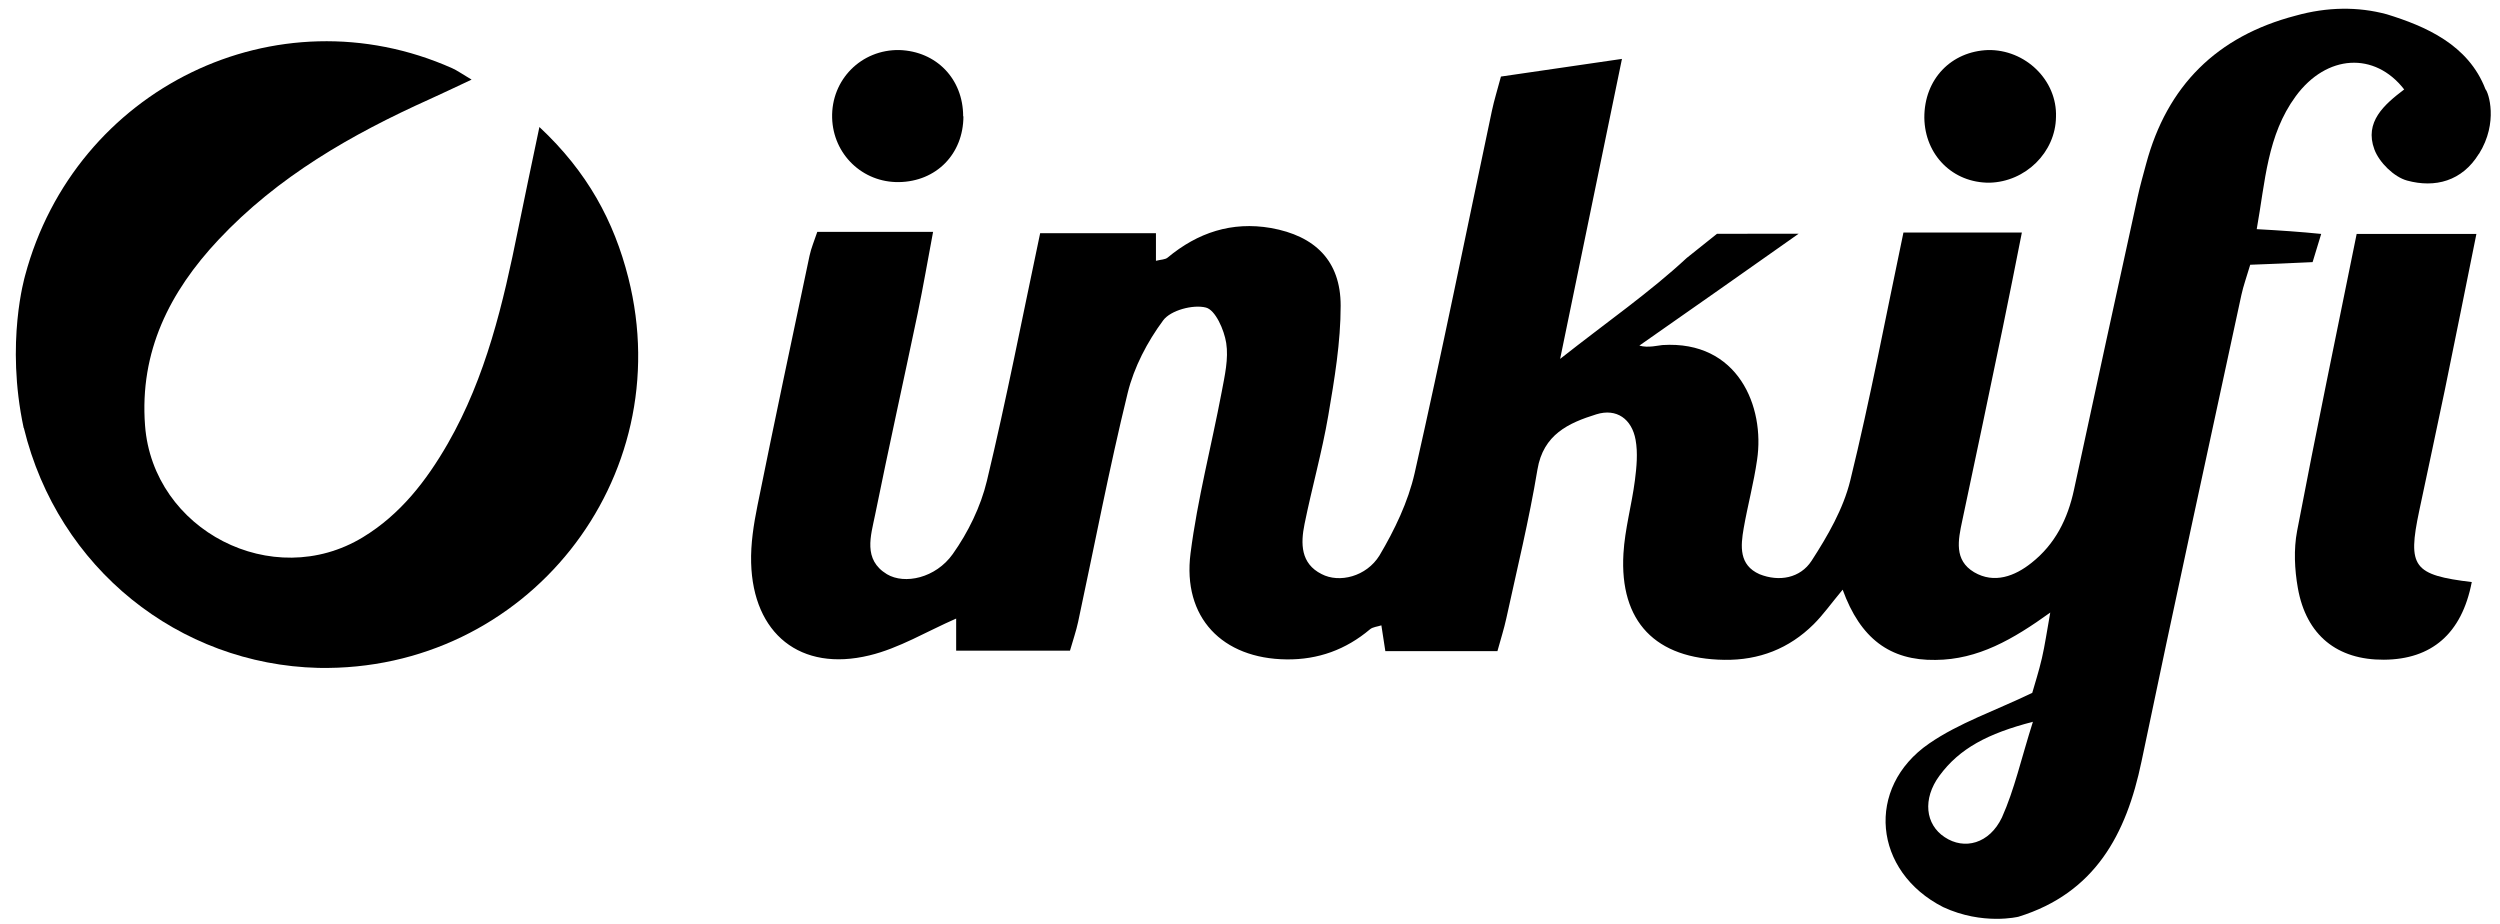 <svg xmlns="http://www.w3.org/2000/svg" xmlns:xlink="http://www.w3.org/1999/xlink" version="1.1" id="Layer_1" x="0px" y="0px" width="190px" height="70.25px" viewBox="0 0 190 70.25" enable-background="new 0 0 190 70.25" xml:space="preserve">
<g id="Ob602e_1_">
	<g>
		<path d="M188.39 11.698c-1.274 2.073-3.328 2.604-5.453 2.024c-0.993-0.272-2.116-1.377-2.483-2.364 c-0.776-2.088 0.742-3.408 2.264-4.56c-2.229-2.882-5.895-2.684-8.244 0.518c-2.174 2.963-2.314 6.488-2.963 10.1 c1.831 0.1 3.3 0.2 4.9 0.362c-0.248 0.816-0.445 1.462-0.653 2.143c-1.662 0.077-3.2 0.148-4.741 0.2 c-0.268 0.908-0.52 1.594-0.672 2.3c-2.544 11.813-5.125 23.619-7.59 35.45c-1.156 5.548-3.536 9.994-9.347 11.8 c0 0-2.708 0.67-5.724-0.73c-5.314-2.701-5.937-9.077-1.075-12.43c2.278-1.571 5.007-2.489 7.842-3.852 c0.189-0.667 0.506-1.645 0.736-2.643c0.23-0.997 0.373-2.014 0.633-3.462c-2.834 2.038-5.483 3.576-8.718 3.6 c-3.461 0.055-5.711-1.624-7.059-5.34c-0.911 1.096-1.497 1.928-2.208 2.633c-1.868 1.852-4.147 2.738-6.787 2.7 c-5.222-0.072-7.968-2.889-7.666-8.077c0.108-1.862 0.631-3.696 0.87-5.554c0.131-1.019 0.233-2.094 0.053-3.09 c-0.287-1.582-1.442-2.42-2.988-1.937c-2.096 0.654-4.028 1.523-4.472 4.203c-0.63 3.803-1.549 7.558-2.364 11.3 c-0.173 0.802-0.428 1.587-0.676 2.492c-2.882 0-5.672 0-8.519 0c-0.105-0.685-0.199-1.29-0.301-1.958 c-0.311 0.103-0.654 0.123-0.865 0.301c-1.834 1.547-3.938 2.312-6.334 2.287c-4.897-0.051-7.928-3.185-7.305-8.059 c0.527-4.126 1.595-8.182 2.37-12.279c0.231-1.223 0.529-2.518 0.342-3.709c-0.158-1.001-0.819-2.507-1.541-2.693 c-0.973-0.251-2.682 0.205-3.248 0.97c-1.204 1.625-2.22 3.561-2.699 5.519c-1.414 5.771-2.524 11.617-3.767 17.4 c-0.15 0.701-0.389 1.384-0.619 2.189c-2.876 0-5.665 0-8.65 0c0-0.93 0-1.784 0-2.442c-2.26 0.987-4.34 2.26-6.596 2.8 c-5.239 1.272-8.842-1.639-8.986-7.039c-0.039-1.443 0.193-2.918 0.48-4.342c1.281-6.338 2.621-12.664 3.958-18.991 c0.125-0.592 0.373-1.159 0.59-1.817c2.892 0 5.7 0 8.8 0c-0.41 2.182-0.754 4.195-1.171 6.2 c-1.067 5.104-2.2 10.195-3.235 15.305c-0.322 1.593-0.939 3.4 0.9 4.514c1.344 0.8 3.7 0.3 5-1.531 c1.17-1.647 2.126-3.603 2.596-5.562c1.482-6.176 2.692-12.417 4.048-18.827c2.952 0 5.8 0 8.8 0c0 0.6 0 1.3 0 2.1 c0.373-0.096 0.699-0.086 0.886-0.242c2.292-1.906 4.88-2.763 7.852-2.251c3.36 0.6 5.3 2.5 5.3 5.9 c0.002 2.787-0.47 5.593-0.941 8.355c-0.473 2.771-1.246 5.489-1.805 8.248c-0.3 1.48-0.302 3 1.3 3.8 c1.334 0.7 3.4 0.2 4.398-1.417c1.148-1.938 2.175-4.071 2.67-6.252c2.075-9.154 3.928-18.359 5.873-27.542 c0.171-0.808 0.42-1.6 0.687-2.602c2.861-0.417 5.73-0.836 9.197-1.342c-1.55 7.509-3.045 14.75-4.699 22.8 c3.643-2.87 6.821-5.069 9.624-7.674l2.3-1.835l6.202-0.003c-3.967 2.792-8.212 5.79-12.104 8.5 c0.633 0.2 1.513-0.025 1.747-0.04c5.768-0.37 7.8 4.7 7.2 8.716c-0.25 1.753-0.716 3.473-1.018 5.2 c-0.237 1.372-0.369 2.8 1.2 3.498c1.496 0.6 3.1 0.3 3.957-1.016c1.222-1.887 2.413-3.948 2.941-6.101 c1.515-6.17 2.69-12.423 4.042-18.848c2.939 0 5.8 0 9 0c-0.487 2.438-0.95 4.833-1.445 7.2 c-1.017 4.902-2.042 9.803-3.085 14.699c-0.315 1.479-0.635 3 0.9 3.915c1.535 0.9 3.1 0.3 4.363-0.71 c1.799-1.42 2.754-3.342 3.23-5.561c1.598-7.444 3.226-14.882 4.852-22.32c0.178-0.813 0.408-1.616 0.623-2.42 c1.596-5.968 5.391-9.723 11.363-11.284c2.41-0.675 4.76-0.695 6.934-0.107c2.918 0.9 6.2 2.3 7.5 5.7 C189.118 7 189.9 9.3 188.4 11.698z M154.489 54.859c-3.413 0.886-5.57 2.02-7.095 4.1 c-1.293 1.763-1.069 3.7 0.4 4.664c1.498 1 3.4 0.5 4.351-1.49C153.101 60 153.6 57.7 154.5 54.859z"/>
		<path d="M1.813 32.527C4.409 43.2 13.6 50.5 24.2 50.76c15.787 0.3 27.429-14.331 23.553-29.649 c-1.088-4.298-3.104-8.044-6.758-11.459c-0.613 2.941-1.129 5.347-1.615 7.76c-1.137 5.638-2.437 11.221-5.346 16.3 c-1.635 2.84-3.609 5.39-6.453 7.118c-6.861 4.169-15.954-0.525-16.557-8.487c-0.426-5.628 1.868-10.162 5.575-14.115 c4.51-4.81 10.112-8.014 16.056-10.689c0.97-0.437 1.929-0.9 3.186-1.488c-0.767-0.455-1.102-0.701-1.474-0.866 C21.034-0.75 5.7 6.7 1.9 20.968C1.901 21 0.4 26 1.8 32.527z"/>
		<path d="M73.22 8.842c-0.007 2.862-2.061 4.955-4.903 4.997c-2.766 0.041-5.002-2.113-5.075-4.887 c-0.076-2.897 2.217-5.204 5.118-5.149C71.169 3.9 73.2 6 73.2 8.842z"/>
		<path d="M151.055 3.803c2.873-0.066 5.3 2.3 5.2 5.082c-0.032 2.693-2.318 4.936-5.052 5 c-2.789 0.021-4.916-2.099-4.954-4.938C146.239 6 148.3 3.9 151.1 3.803z"/>
		<path d="M187.853 44.243c-0.755 3.914-3.045 5.872-6.679 5.895c-3.544 0.023-5.903-1.855-6.538-5.452 c-0.249-1.408-0.321-2.937-0.056-4.331c1.424-7.478 2.979-14.931 4.527-22.578c2.984 0 5.9 0 9.1 0 c-0.808 3.999-1.59 7.932-2.4 11.86c-0.632 3.065-1.304 6.121-1.945 9.184C182.957 43.1 183.4 43.7 187.9 44.243z"/>
	</g>
</g>
</svg>
